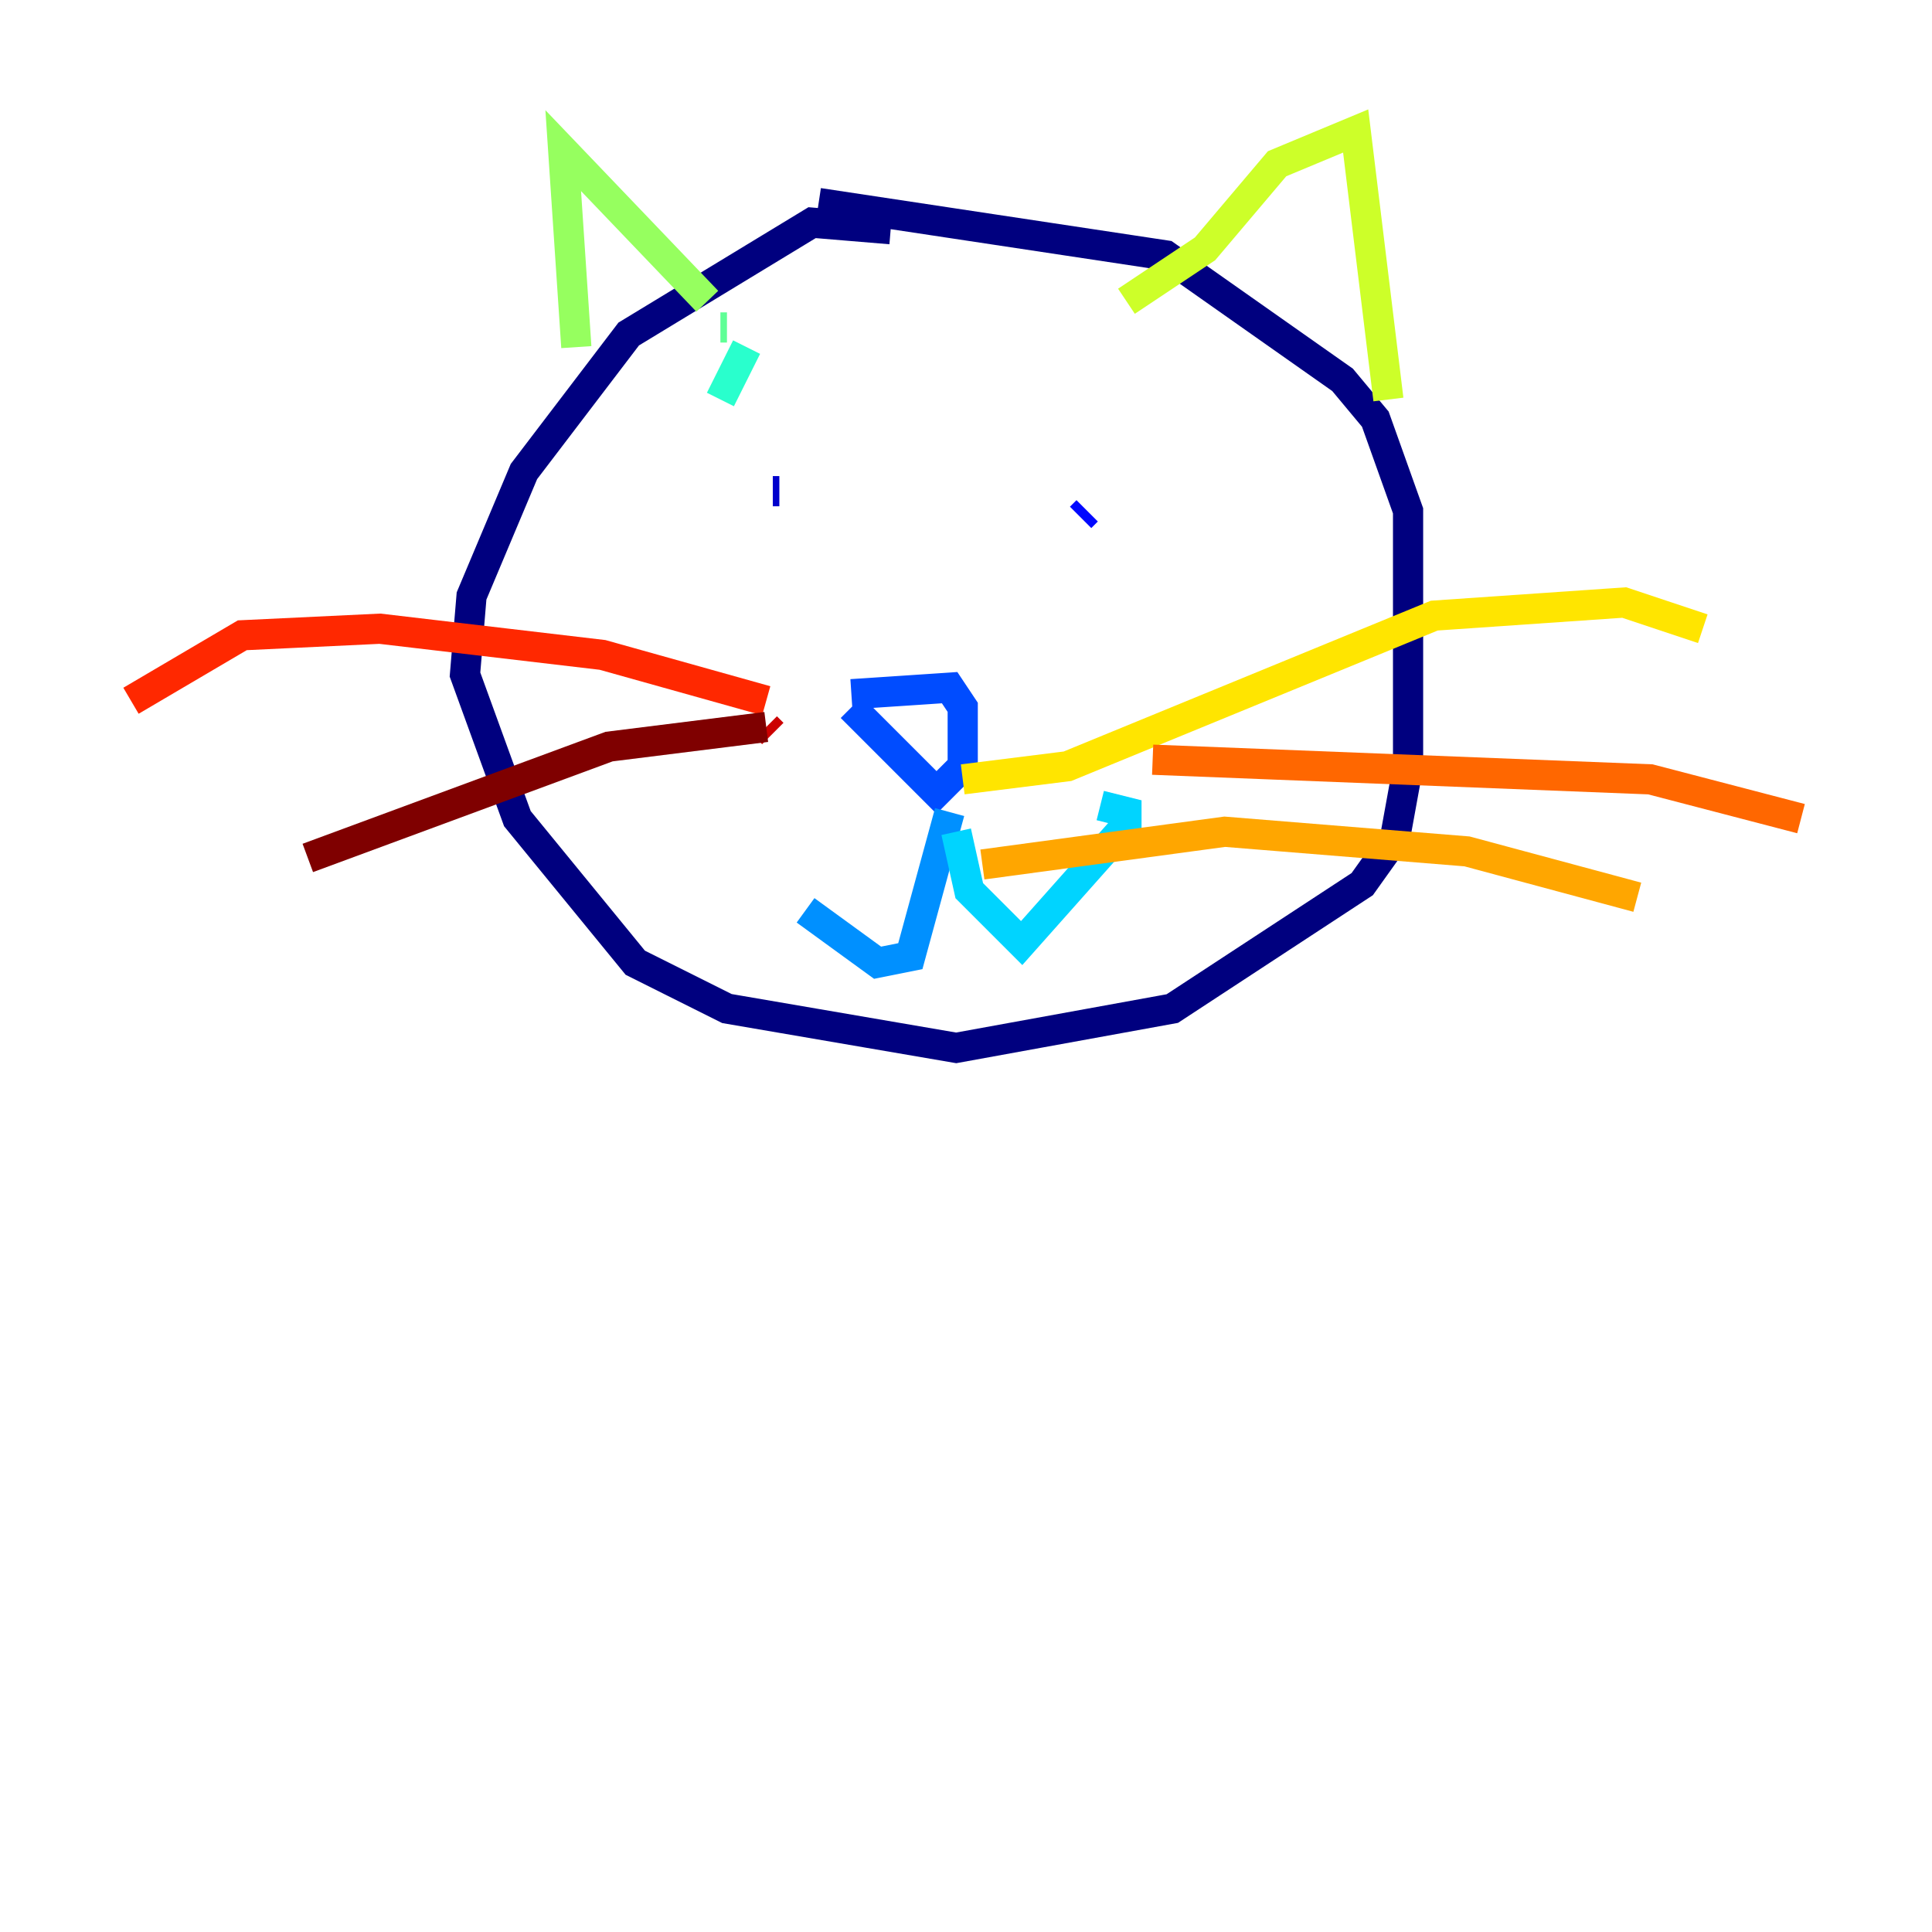 <?xml version="1.0" encoding="utf-8" ?>
<svg baseProfile="tiny" height="128" version="1.2" viewBox="0,0,128,128" width="128" xmlns="http://www.w3.org/2000/svg" xmlns:ev="http://www.w3.org/2001/xml-events" xmlns:xlink="http://www.w3.org/1999/xlink"><defs /><polyline fill="none" points="59.01,15.186 53.803,14.752 41.654,22.129 34.712,31.241 31.241,39.485 30.807,44.691 34.278,54.237 42.088,63.783 48.163,66.82 63.349,69.424 77.668,66.82 90.251,58.576 92.42,55.539 93.288,50.766 93.288,33.844 91.119,27.77 88.949,25.166 77.234,16.922 54.237,13.451" stroke="#00007f" stroke-width="2" /><polyline fill="none" points="51.2,32.542 51.634,32.542" stroke="#0000cc" stroke-width="2" /><polyline fill="none" points="72.027,33.844 71.593,34.278" stroke="#0008ff" stroke-width="2" /><polyline fill="none" points="56.407,45.993 62.915,45.559 63.783,46.861 63.783,50.766 62.047,52.502 56.407,46.861" stroke="#004cff" stroke-width="2" /><polyline fill="none" points="62.915,53.803 60.312,63.349 58.142,63.783 53.37,60.312" stroke="#0090ff" stroke-width="2" /><polyline fill="none" points="63.349,55.105 64.217,59.01 67.688,62.481 74.63,54.671 74.63,53.803 72.895,53.37" stroke="#00d4ff" stroke-width="2" /><polyline fill="none" points="47.729,26.468 49.464,22.997" stroke="#29ffcd" stroke-width="2" /><polyline fill="none" points="48.163,21.695 47.729,21.695" stroke="#5fff96" stroke-width="2" /><polyline fill="none" points="46.861,19.959 37.315,9.98 38.183,22.997" stroke="#96ff5f" stroke-width="2" /><polyline fill="none" points="74.63,19.959 79.837,16.488 84.61,10.848 89.817,8.678 91.986,26.468" stroke="#cdff29" stroke-width="2" /><polyline fill="none" points="63.783,51.634 70.725,50.766 95.024,40.786 107.607,39.919 112.814,41.654" stroke="#ffe500" stroke-width="2" /><polyline fill="none" points="65.085,57.275 81.139,55.105 97.193,56.407 108.475,59.444" stroke="#ffa600" stroke-width="2" /><polyline fill="none" points="76.366,50.332 109.342,51.634 119.322,54.237" stroke="#ff6700" stroke-width="2" /><polyline fill="none" points="50.766,46.427 39.919,43.39 25.166,41.654 16.054,42.088 8.678,46.427" stroke="#ff2800" stroke-width="2" /><polyline fill="none" points="50.766,48.163 51.2,48.597" stroke="#cc0000" stroke-width="2" /><polyline fill="none" points="50.766,48.163 40.352,49.464 20.393,56.841" stroke="#7f0000" stroke-width="2" /></svg>